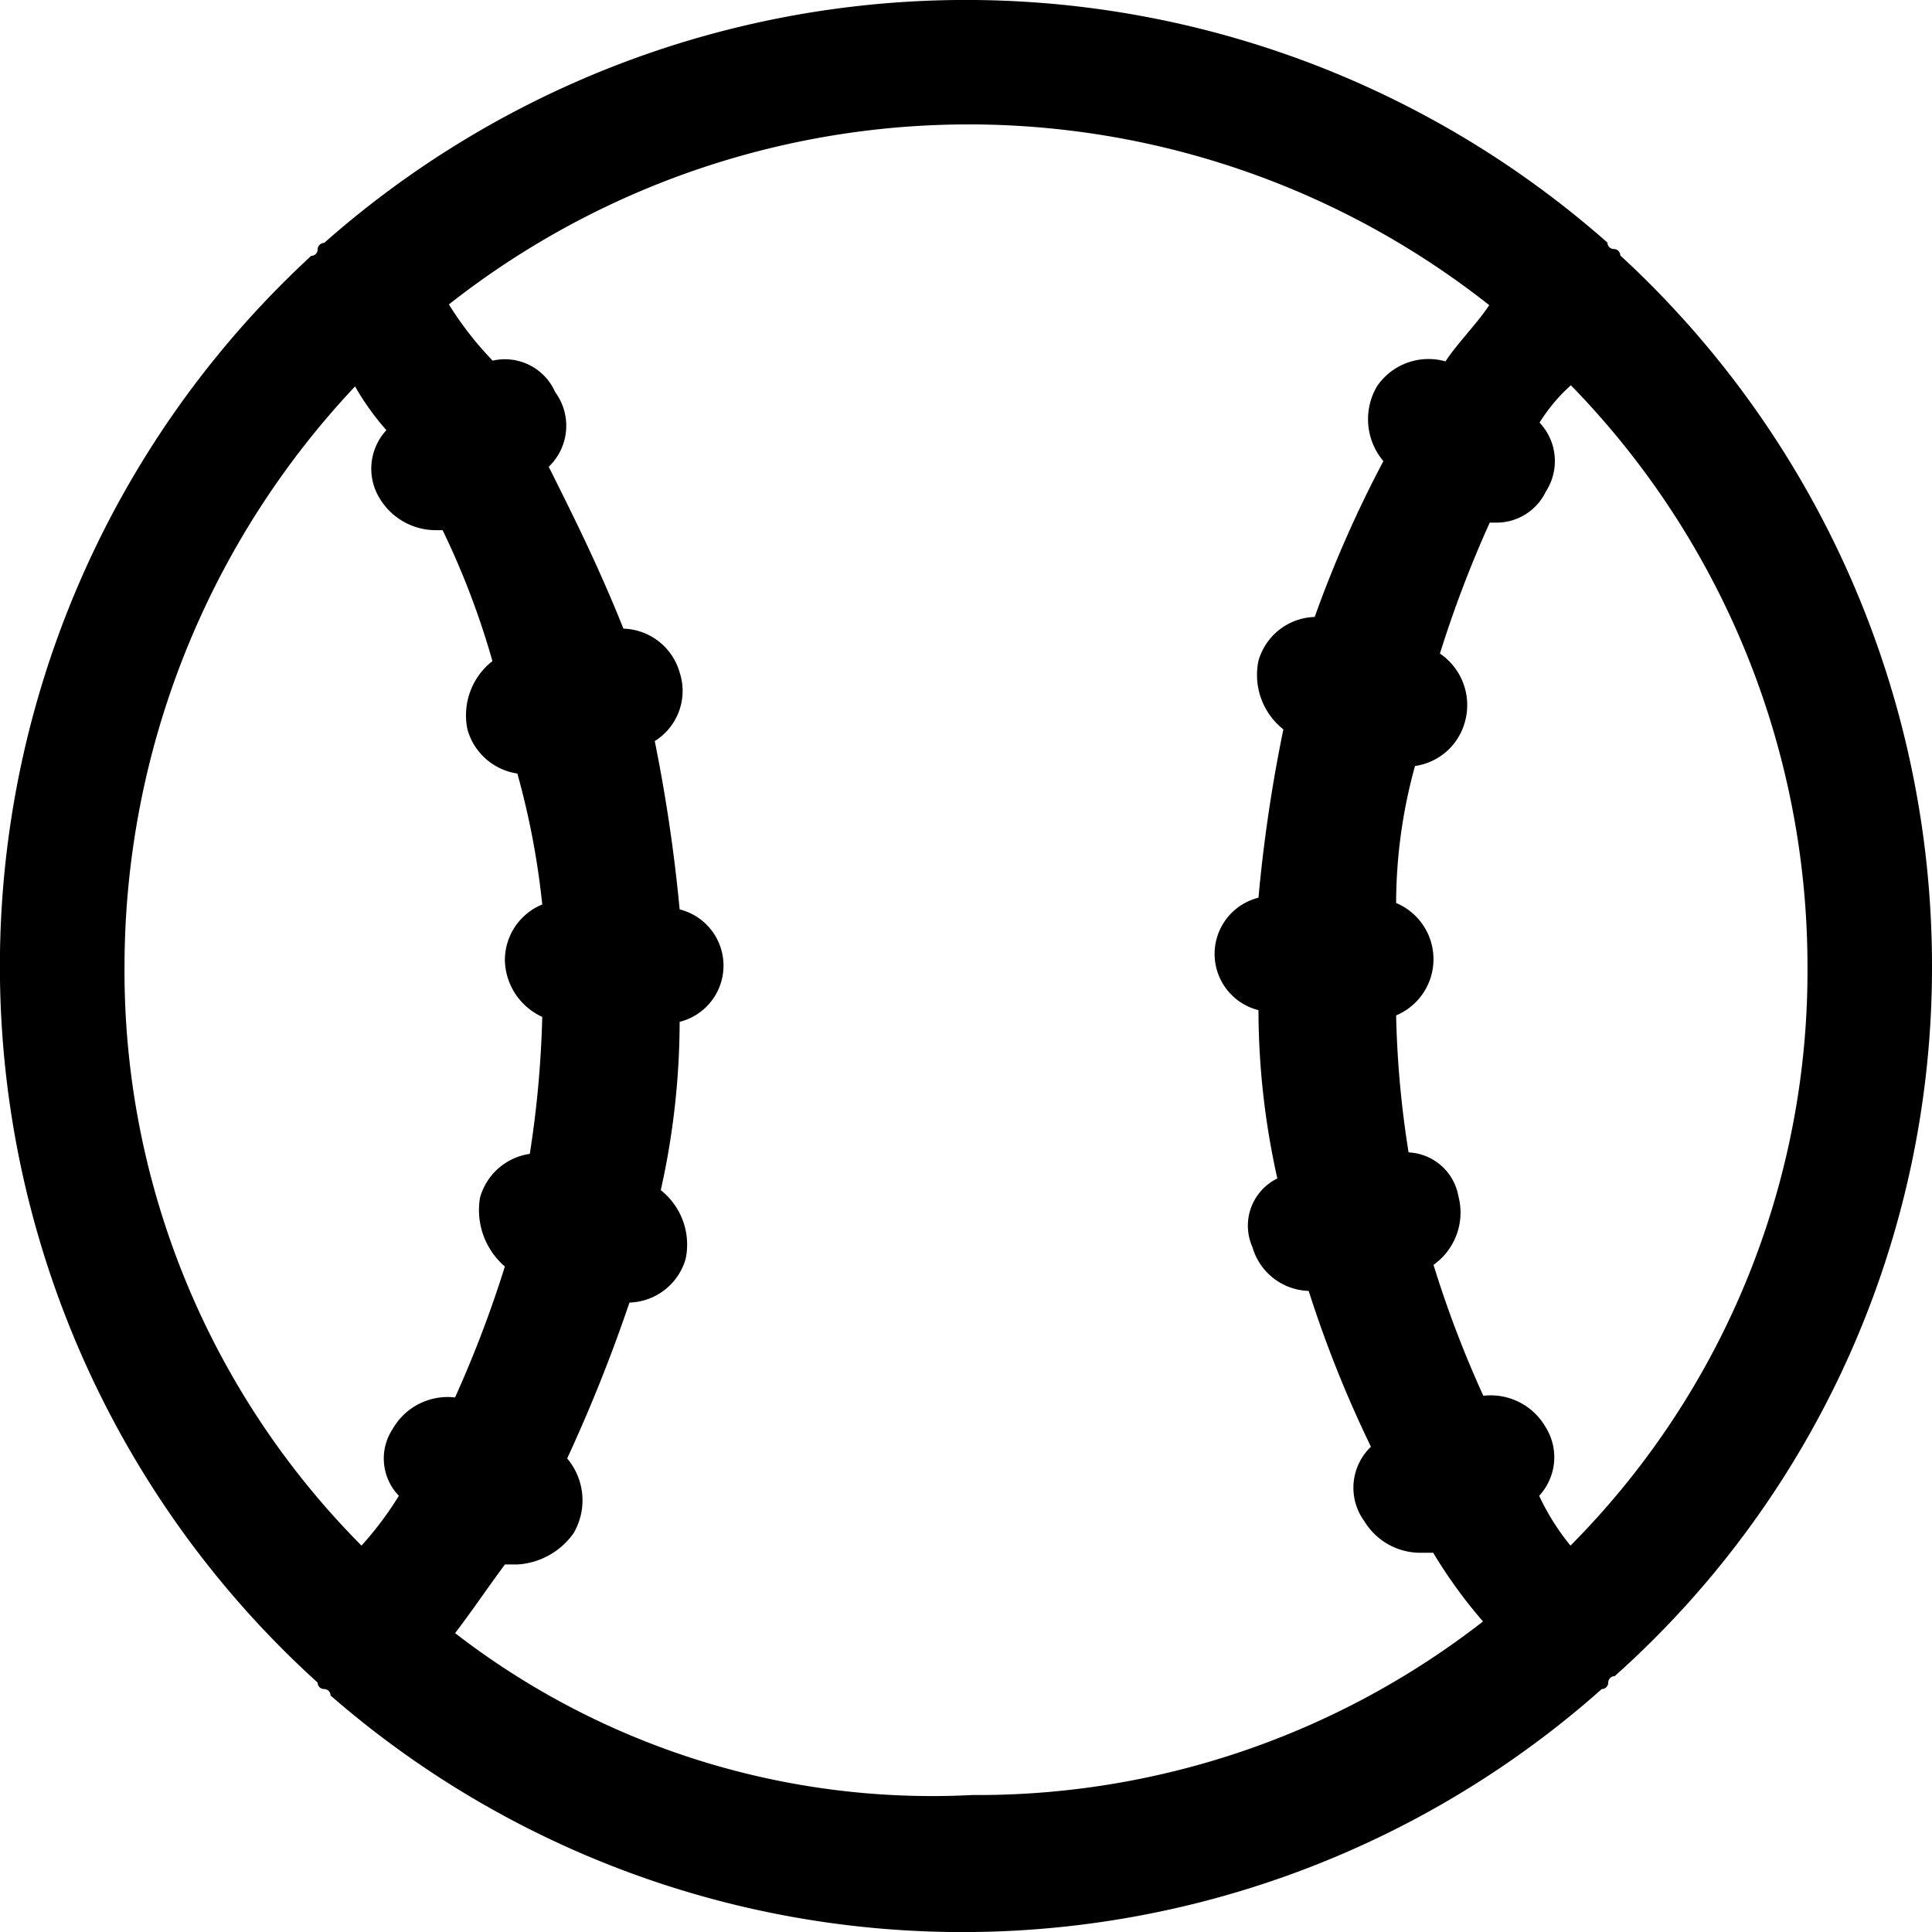 <svg xmlns="http://www.w3.org/2000/svg" viewBox="3150 10752 60 60"><g transform="translate(3150 10752)"><path d="M50.32,7.934a.2.2,0,0,0-.2-.2.2.2,0,0,1-.2-.2,30.1,30.1,0,0,0-39.855.012.2.2,0,0,0-.2.2.2.2,0,0,1-.2.2,30.009,30.009,0,0,0,.2,44.309.2.2,0,0,0,.2.2.2.2,0,0,1,.2.2,29.887,29.887,0,0,0,39.48-.2.2.2,0,0,0,.2-.2.2.2,0,0,1,.2-.2A29.5,29.5,0,0,0,60,30,29.985,29.985,0,0,0,50.32,7.934ZM12.387,46.453A10.409,10.409,0,0,1,11.227,48,25.309,25.309,0,0,1,3.867,30a26.313,26.313,0,0,1,7.16-18A8.013,8.013,0,0,0,12,13.359a1.76,1.76,0,0,0-.2,2.133,2.033,2.033,0,0,0,1.746.973h.2a24.991,24.991,0,0,1,1.547,4.066,2.134,2.134,0,0,0-.773,2.133,1.9,1.9,0,0,0,1.547,1.359,24.542,24.542,0,0,1,.773,4.066,1.866,1.866,0,0,0-1.16,1.746,1.984,1.984,0,0,0,1.16,1.746,32.421,32.421,0,0,1-.387,4.254A1.881,1.881,0,0,0,14.906,37.2a2.316,2.316,0,0,0,.773,2.133,36.032,36.032,0,0,1-1.547,4.066,1.968,1.968,0,0,0-1.934.973A1.667,1.667,0,0,0,12.387,46.453ZM30.2,55.746a24.227,24.227,0,0,1-16.066-5.027c.586-.773.973-1.359,1.547-2.133h.387a2.3,2.3,0,0,0,1.746-.973,2.016,2.016,0,0,0-.2-2.32,48.97,48.97,0,0,0,1.934-4.84,1.875,1.875,0,0,0,1.746-1.359,2.157,2.157,0,0,0-.773-2.133,24.062,24.062,0,0,0,.586-5.227,1.8,1.8,0,0,0,0-3.492,50.2,50.2,0,0,0-.773-5.227,1.836,1.836,0,0,0,.773-2.133,1.875,1.875,0,0,0-1.746-1.359c-.773-1.934-1.547-3.48-2.32-5.027a1.761,1.761,0,0,0,.2-2.32A1.705,1.705,0,0,0,15.3,11.2a10.4,10.4,0,0,1-1.359-1.746,26.094,26.094,0,0,1,32.309.023c-.387.586-.973,1.16-1.359,1.746A1.933,1.933,0,0,0,42.762,12a2.016,2.016,0,0,0,.2,2.32,37.052,37.052,0,0,0-2.133,4.84,1.875,1.875,0,0,0-1.746,1.359,2.157,2.157,0,0,0,.773,2.133,47.253,47.253,0,0,0-.773,5.227,1.8,1.8,0,0,0,0,3.492,24.062,24.062,0,0,0,.586,5.227,1.633,1.633,0,0,0-.773,2.133,1.875,1.875,0,0,0,1.746,1.359,36.541,36.541,0,0,0,1.934,4.84,1.761,1.761,0,0,0-.2,2.32,2.033,2.033,0,0,0,1.746.973h.387a15.258,15.258,0,0,0,1.547,2.133A25.538,25.538,0,0,1,30.2,55.746ZM48.773,48a7.312,7.312,0,0,1-.973-1.547A1.76,1.76,0,0,0,48,44.32a1.968,1.968,0,0,0-1.934-.973,33.915,33.915,0,0,1-1.547-4.066,1.992,1.992,0,0,0,.773-2.133,1.651,1.651,0,0,0-1.547-1.359,30.854,30.854,0,0,1-.387-4.254,1.894,1.894,0,0,0,0-3.492,16.048,16.048,0,0,1,.586-4.254,1.881,1.881,0,0,0,1.547-1.359,1.933,1.933,0,0,0-.773-2.133,36.03,36.03,0,0,1,1.547-4.066h.2a1.7,1.7,0,0,0,1.547-.973,1.735,1.735,0,0,0-.2-2.133,5.325,5.325,0,0,1,.973-1.16A25.845,25.845,0,0,1,56.133,30,25.309,25.309,0,0,1,48.773,48Z"/></g></svg>
